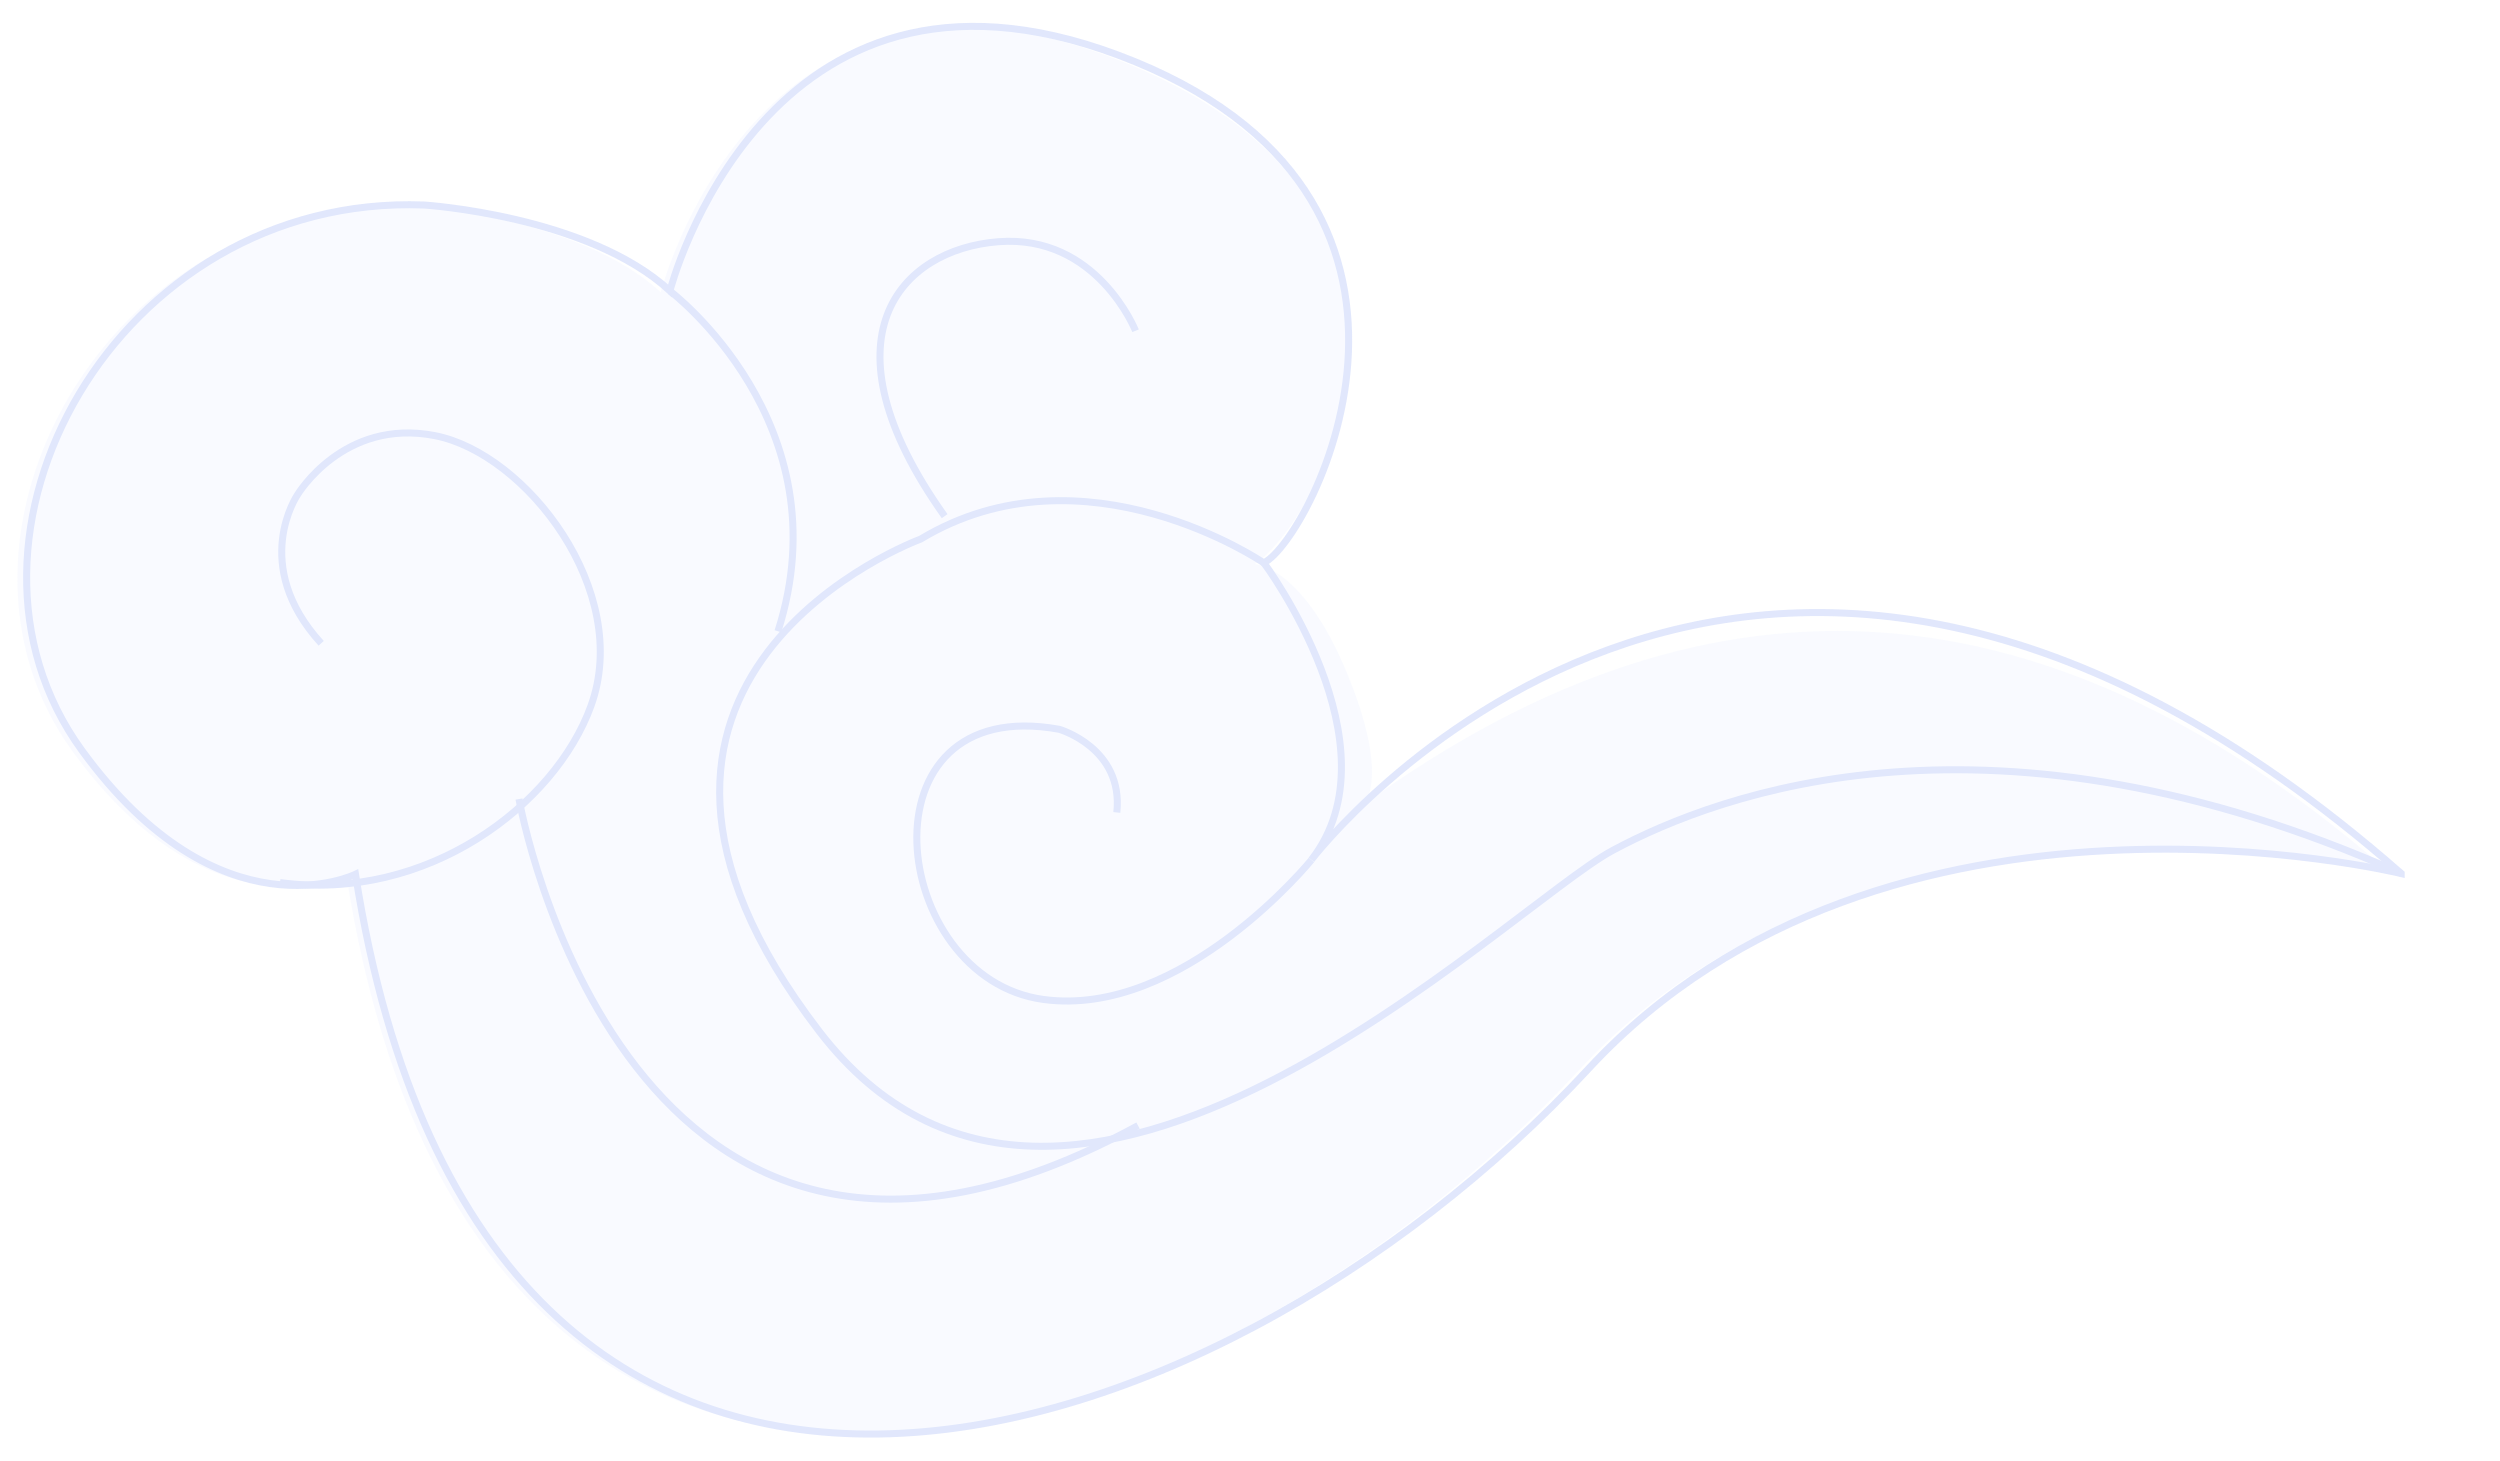 <svg width="380" height="222" viewBox="0 0 380 222" fill="none" xmlns="http://www.w3.org/2000/svg">
<g style="mix-blend-mode:multiply" opacity="0.2">
<path d="M63.06 31.35C63.06 31.35 87.967 32.934 100.434 44.422C100.434 44.422 114.809 -11.568 168.599 8.589C225.184 29.793 201.97 77.946 190.739 85.756C190.739 85.756 197.94 85.998 204.657 102.102C211.374 118.207 207.344 122.233 207.344 122.233C261.08 83.314 312.399 88.091 363.583 132.942C363.583 132.942 285.235 113.778 240.069 162.601C182.813 224.469 73.028 258.208 52.85 134.311C50.486 134.633 48.068 134.768 45.596 134.687C37.804 135.251 24.531 132.754 11.043 114.234C-12.494 81.918 16.202 29.605 63.06 31.35Z" fill="#E0E7FF"/>
<path d="M364.979 132.781C364.979 132.781 286.631 113.617 241.465 162.44C184.02 224.523 73.671 258.289 54.031 132.889C54.031 132.889 33.476 142.954 12.438 114.047C-11.098 81.73 17.624 29.391 64.456 31.162C64.456 31.162 89.363 32.746 101.83 44.207C101.83 44.207 116.204 -11.756 169.968 8.374C226.553 29.579 199.308 82.079 192.107 85.542C192.107 85.542 212.823 113.376 199.335 130.688C199.335 130.688 264.625 44.77 364.979 132.755V132.781Z" stroke="#6787EF" stroke-width="1.067" stroke-miterlimit="10"/>
<path d="M192.11 85.568C192.11 85.568 164.838 66.941 139.931 81.945C139.931 81.945 83.051 102.773 124.536 156.777C161.883 205.412 228.946 137.935 245.175 129.238C261.403 120.542 302.781 105.055 365.008 132.754" stroke="#6787EF" stroke-width="1.067" stroke-miterlimit="10"/>
<path d="M101.832 44.233C101.832 44.233 128.378 64.283 118.248 95.955" stroke="#6787EF" stroke-width="1.067" stroke-miterlimit="10"/>
<path d="M42.56 134.15C64.888 137.156 84.34 122.421 89.821 107.309C96.162 89.89 80.014 68.927 66.097 66.216C52.179 63.505 45.22 75.208 45.22 75.208C45.22 75.208 37.912 85.837 48.82 97.781" stroke="#6787EF" stroke-width="1.067" stroke-miterlimit="10"/>
<path d="M199.338 130.714C199.338 130.714 179.751 154.79 158.605 151.918C135.042 148.724 130.071 105.242 160.996 110.852C160.996 110.852 170.803 113.67 169.756 123.494" stroke="#6787EF" stroke-width="1.067" stroke-miterlimit="10"/>
<path d="M172.603 50.273C172.603 50.273 166.746 35.537 151.699 36.745C136.868 37.926 124.294 51.346 143.585 78.456" stroke="#6787EF" stroke-width="1.067" stroke-miterlimit="10"/>
<path d="M78.886 121.454C78.886 121.454 95.088 213.545 172.979 171.083" stroke="#6787EF" stroke-width="1.067" stroke-miterlimit="10"/>
</g>
</svg>
